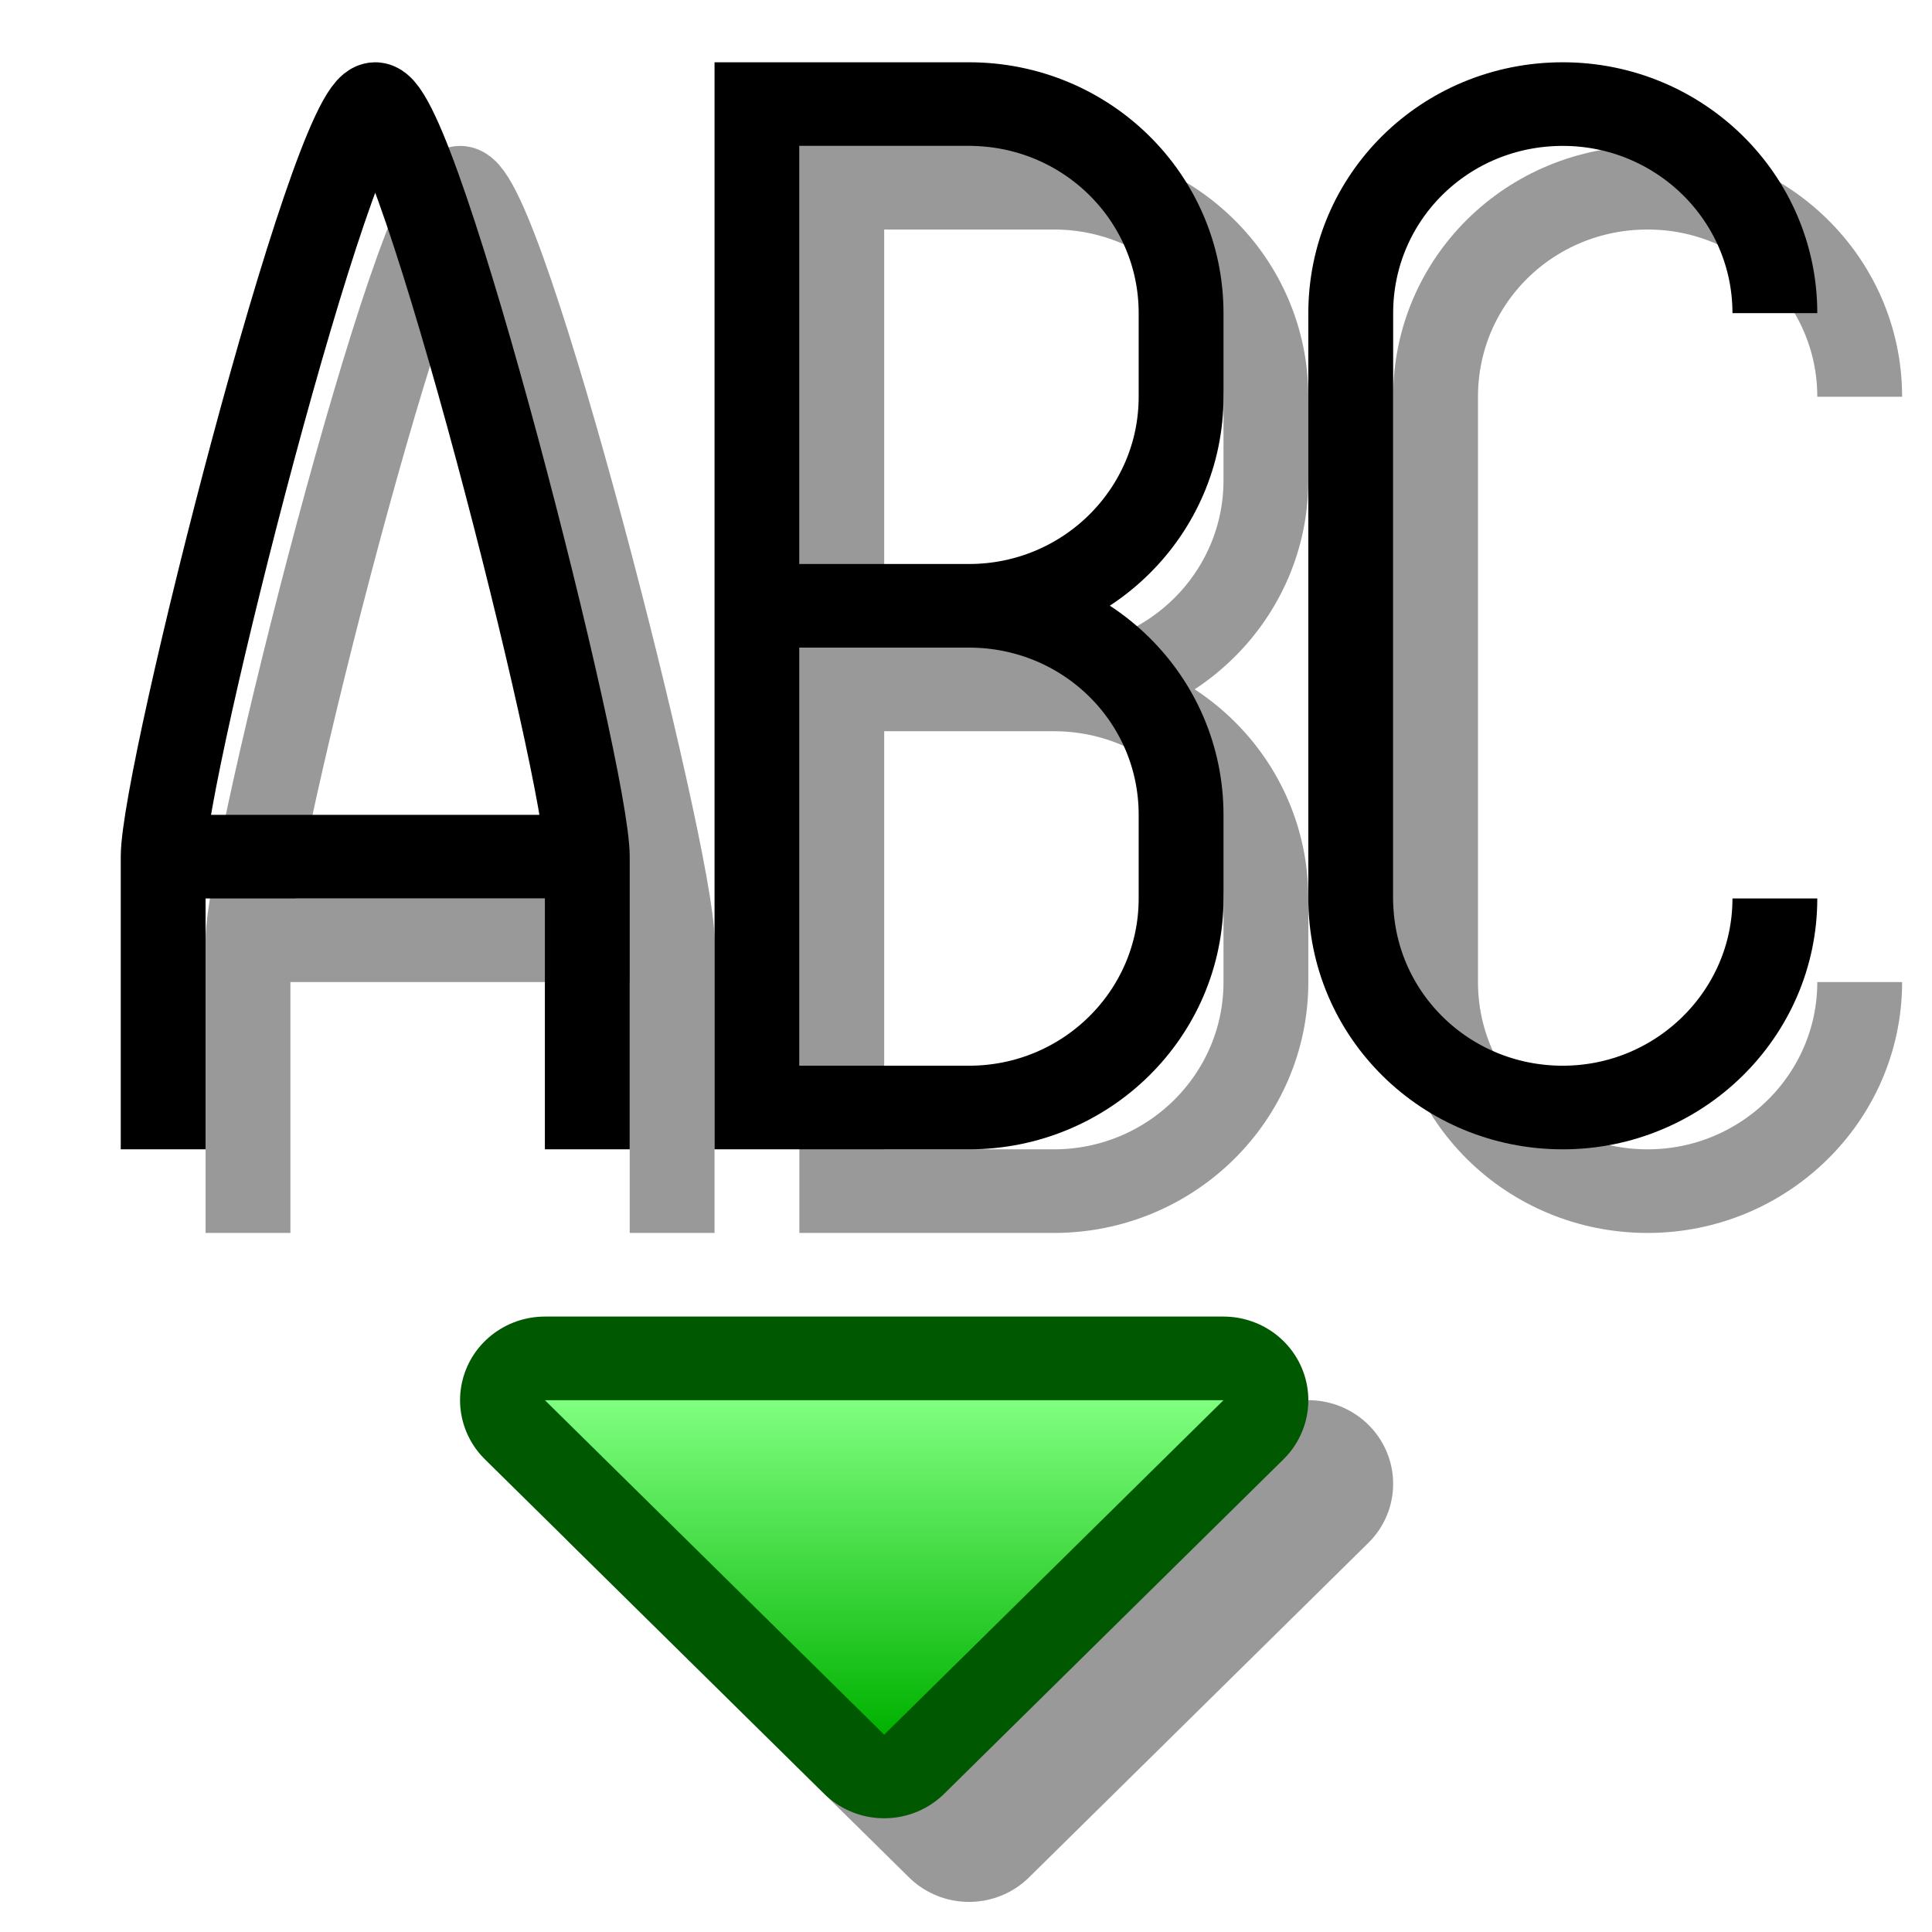 <?xml version="1.0" encoding="UTF-8" standalone="yes"?>
<svg version="1.1" width="64" height="64" color-interpolation="linearRGB"
     xmlns:svg="http://www.w3.org/2000/svg" xmlns="http://www.w3.org/2000/svg">
 <g>
  <path style="fill:none; stroke:#000000; stroke-opacity:0.4; stroke-width:2"
        d="M5 28V21C5 19 9 3 10 3C11 3 15 19 15 21V28
           M43 8C43 5.23 40.75 3 38 3C35.22 3 33 5.23 33 8V22C33 24.76 35.22 27 38 27C40.75 27 43 24.76 43 22
           M29 20C29 17.22 26.76 15 24 15C26.76 15 29 12.76 29 10V8C29 5.23 26.76 3 24 3H19V27H24C26.76 27 29 24.76 29 22V20z
           M20 15H24
           M6 21H14"
        transform="matrix(1.405,0,0,1.385,1.19,2.063)"
  />
  <path style="fill:none; stroke:#000000; stroke-width:2"
        d="M3 26V19C3 17 7 1 8 1C9 1 13 17 13 19V26
           M41 6C41 3.23 38.75 1 36 1C33.22 1 31 3.23 31 6V20C31 22.76 33.22 25 36 25C38.75 25 41 22.76 41 20
           M27 18C27 15.22 24.76 13 22 13C24.76 13 27 10.76 27 8V6C27 3.23 24.76 1 22 1H17V25H22C24.76 25 27 22.76 27 20V18z
           M4 19H12
           M18 13H22"
        transform="matrix(1.405,0,0,1.385,1.19,2.063)"
  />
  <path style="fill:none; stroke:#000000; stroke-opacity:0.4; stroke-width:4; stroke-linejoin:round"
        d="M14 34H30L22 42L14 34z"
        transform="matrix(1.405,0,0,1.385,1.19,2.063)"
  />
  <path style="fill:none; stroke:#005900; stroke-width:4; stroke-linejoin:round"
        d="M12 32H28L20 40L12 32z"
        transform="matrix(1.405,0,0,1.385,1.19,2.063)"
  />
  <linearGradient id="gradient0" gradientUnits="userSpaceOnUse" x1="128" y1="32" x2="128" y2="40">
   <stop offset="0" stop-color="#80ff80"/>
   <stop offset="1" stop-color="#00b200"/>
  </linearGradient>
  <path style="fill:url(#gradient0)"
        d="M12 32H28L20 40L12 32z"
        transform="matrix(1.405,0,0,1.385,1.19,2.063)"
  />
 </g>
</svg>
